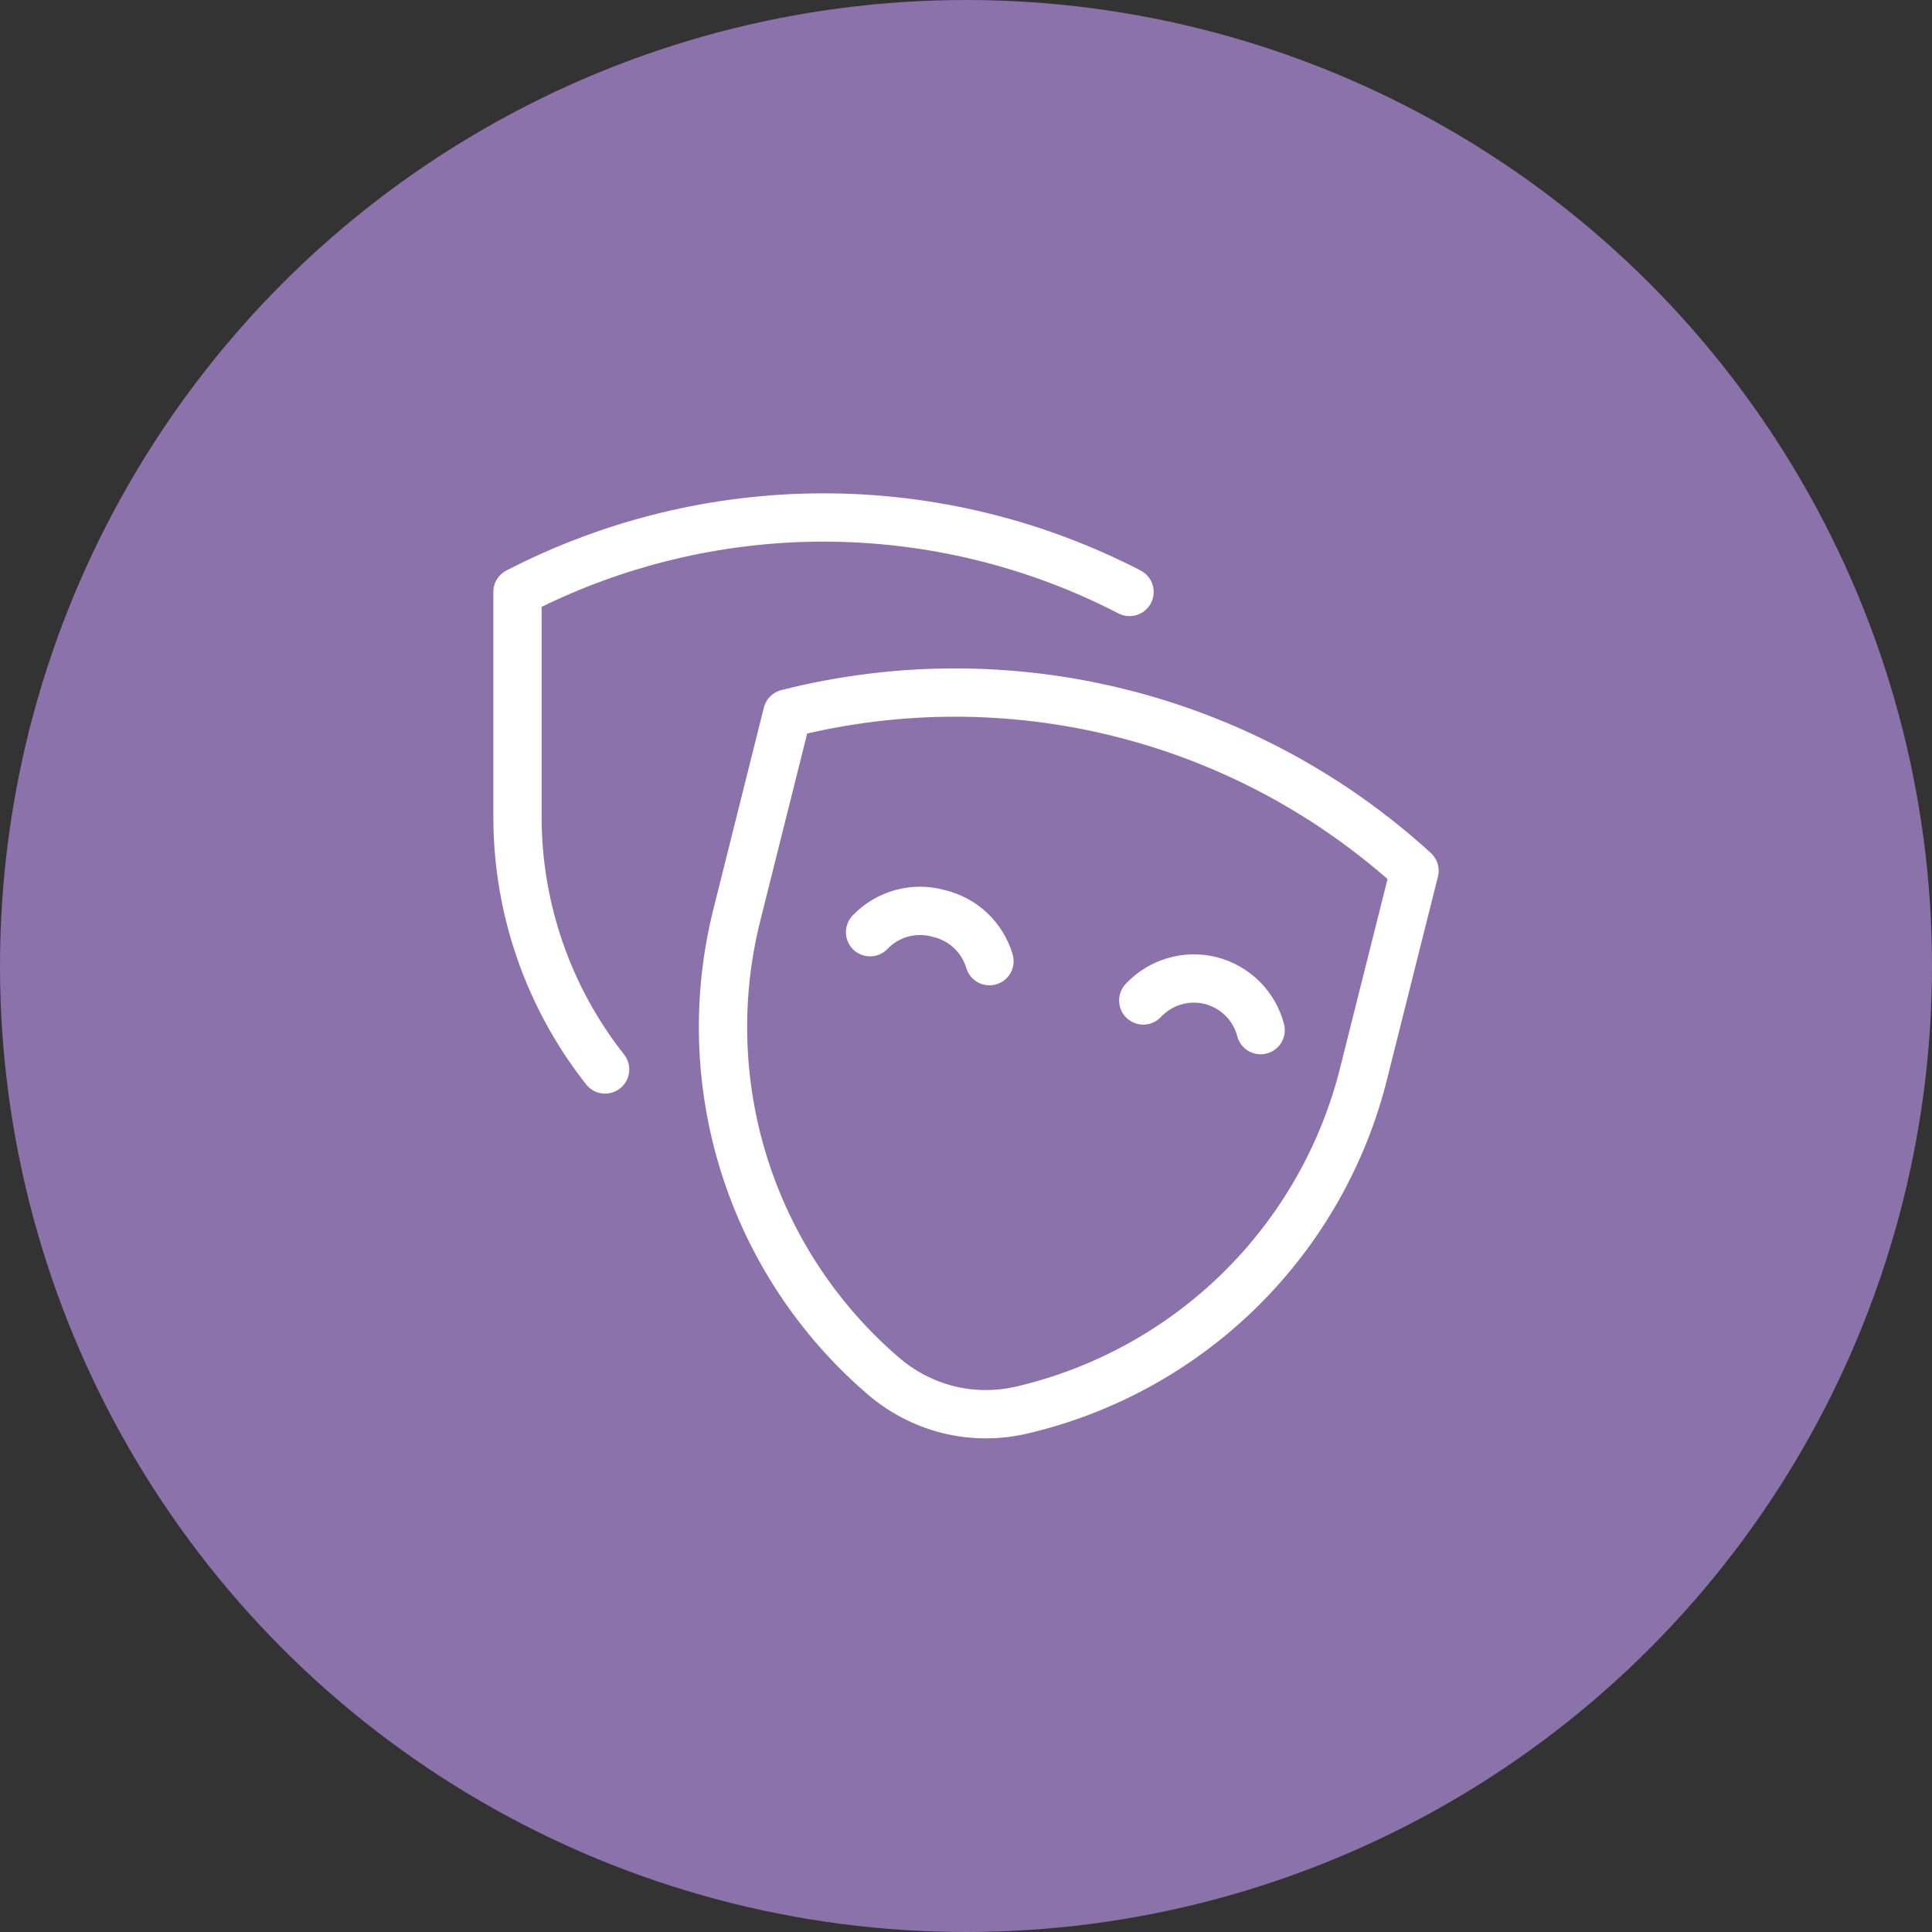 <svg width="20" height="20" viewBox="0 0 20 20" fill="none" xmlns="http://www.w3.org/2000/svg">
<rect x="0" y="0" width="20" height="20" fill="#333333" stroke="none"/>
<circle cx="10" cy="10" r="10" fill="#8B72AB"/>
<g clip-path="url(#clip0_96_12816)">
<path d="M6.264 11.071C5.677 10.327 5.357 9.406 5.357 8.457V6.128C6.336 5.622 7.422 5.357 8.525 5.357C9.627 5.357 10.714 5.622 11.693 6.128" stroke="white" stroke-width="0.5" stroke-linecap="round" stroke-linejoin="round"/>
<path d="M10.564 14.6C10.314 14.656 10.054 14.653 9.806 14.59C9.558 14.526 9.328 14.405 9.135 14.236C8.467 13.66 7.972 12.909 7.706 12.067C7.44 11.226 7.413 10.327 7.628 9.471L8.15 7.386C9.282 7.099 10.468 7.097 11.601 7.381C12.735 7.665 13.78 8.227 14.643 9.014L14.121 11.093C13.911 11.949 13.467 12.731 12.839 13.35C12.211 13.969 11.423 14.402 10.564 14.6Z" stroke="white" stroke-width="0.5" stroke-linecap="round" stroke-linejoin="round"/>
<path d="M9.007 9.65C9.097 9.556 9.211 9.488 9.337 9.454C9.463 9.42 9.596 9.421 9.721 9.457C9.844 9.486 9.957 9.547 10.048 9.633C10.14 9.72 10.207 9.829 10.243 9.95M11.835 10.357C11.923 10.263 12.033 10.195 12.156 10.159C12.279 10.122 12.409 10.12 12.534 10.151C12.658 10.183 12.771 10.247 12.862 10.337C12.953 10.427 13.018 10.54 13.05 10.664" stroke="white" stroke-width="0.5" stroke-linecap="round" stroke-linejoin="round"/>
</g>
<defs>
<clipPath id="clip0_96_12816">
<rect width="10" height="10" fill="white" transform="translate(5 5)"/>
</clipPath>
</defs>
</svg>
